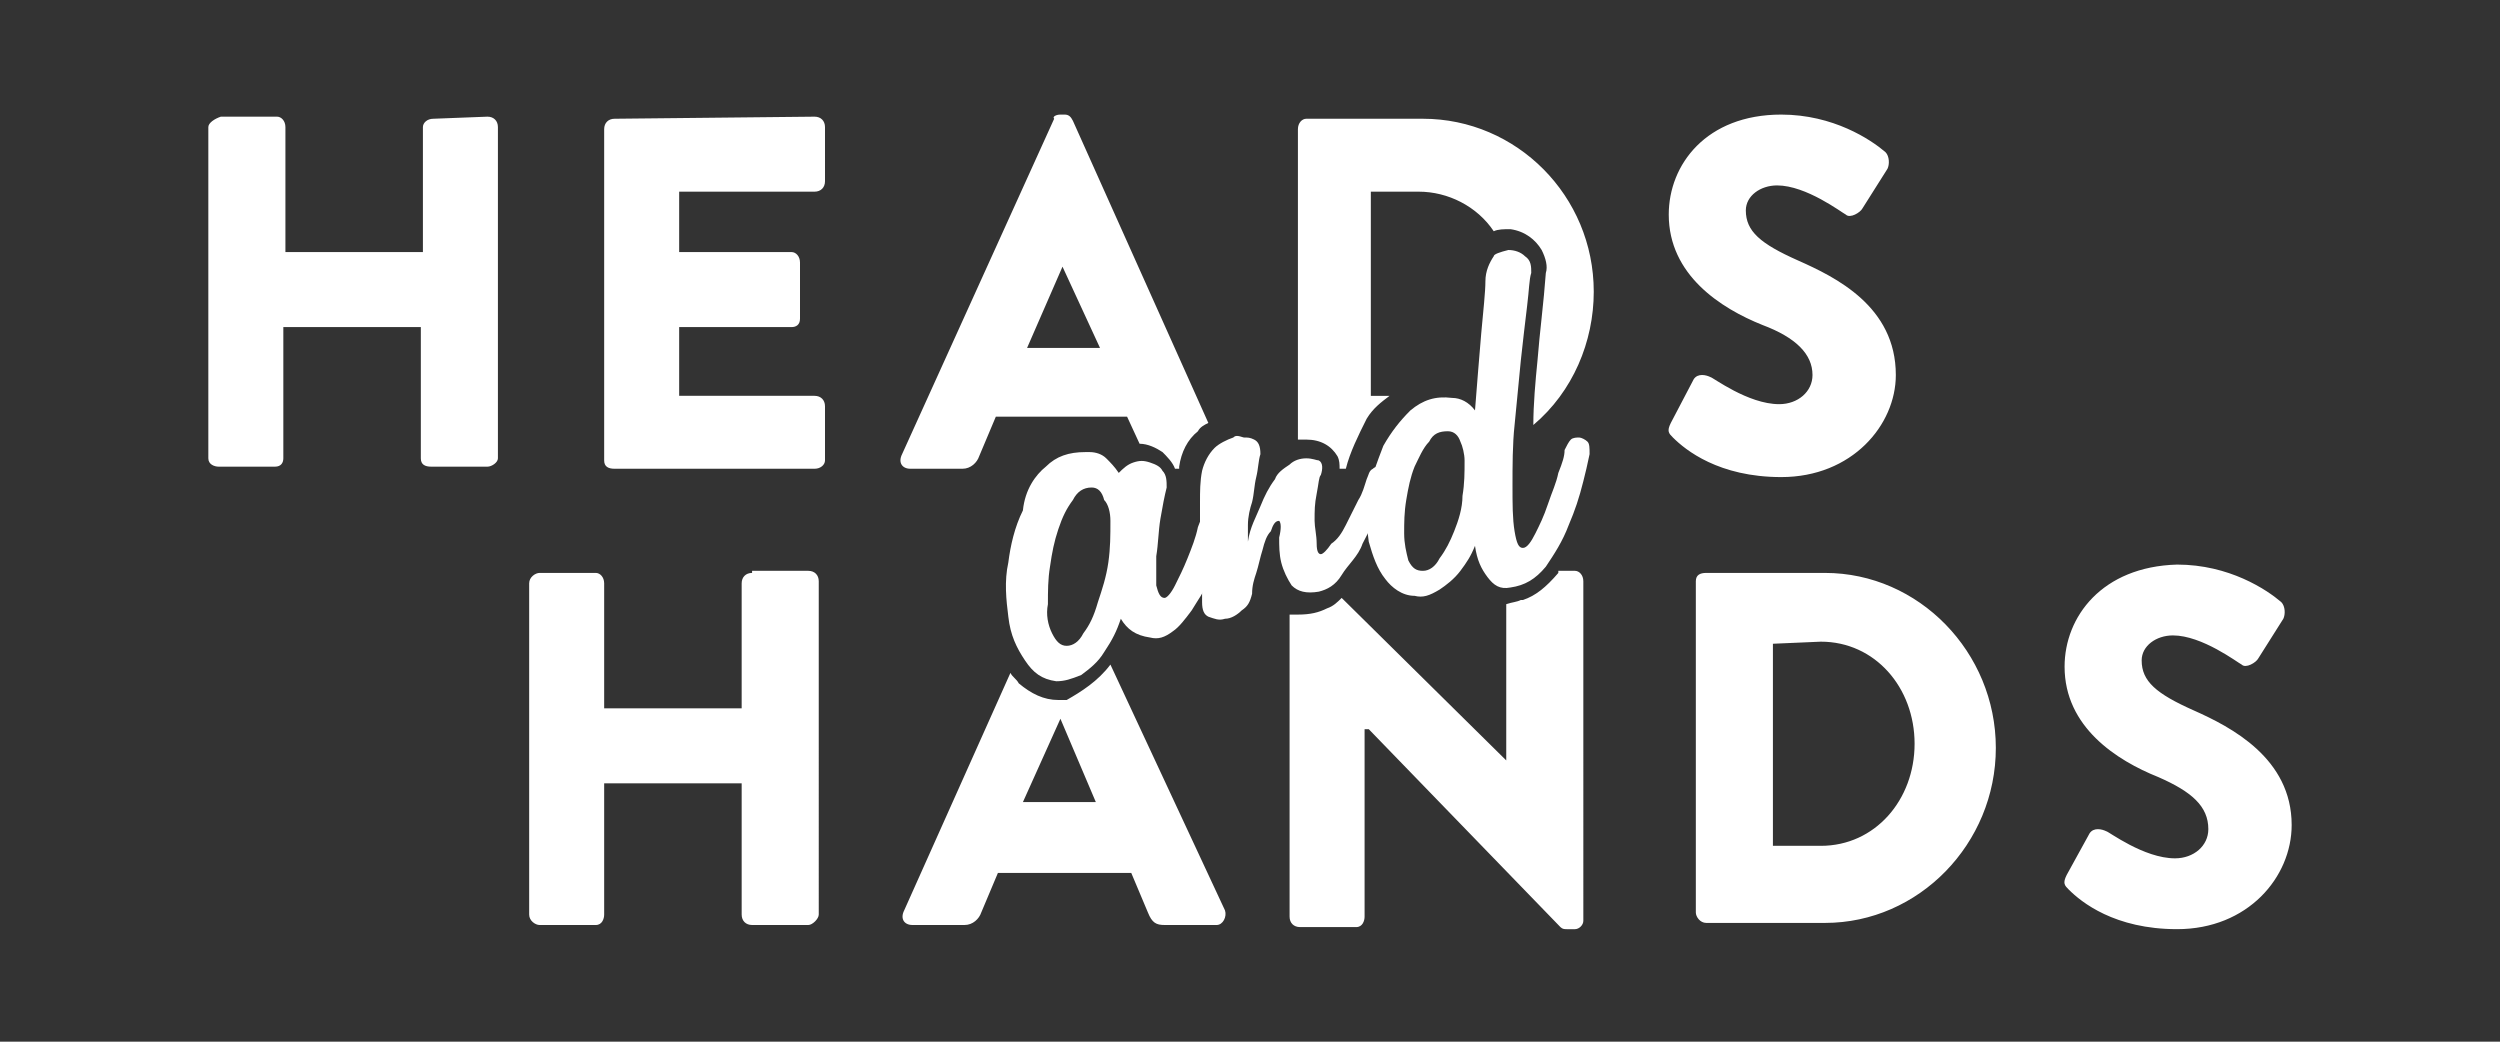 <?xml version="1.0" encoding="utf-8"?>
<!-- Generator: Adobe Illustrator 22.1.0, SVG Export Plug-In . SVG Version: 6.00 Build 0)  -->
<svg version="1.0" id="Layer_1" xmlns="http://www.w3.org/2000/svg" xmlns:xlink="http://www.w3.org/1999/xlink" x="0px" y="0px"
	 viewBox="0 0 120 50" style="enable-background:new 0 0 120 50;" xml:space="preserve">
<rect x="0" y="0" width="120" height="50" fill="#333333" stroke="none"/>
<style type="text/css">
	.st0{fill:#FFFFFF;}
</style>
<g transform="translate(5 6)">
	<path class="st0" d="M15.8-0.3c-0.3,0-0.5,0.2-0.5,0.4l0,0v6H8.7v-6c0-0.3-0.2-0.5-0.4-0.5H5.6C5.3-0.3,5-0.1,5,0.1V16
		c0,0.3,0.3,0.4,0.5,0.4h2.7c0.3,0,0.4-0.2,0.4-0.4V9.7h6.6V16c0,0.3,0.2,0.4,0.5,0.4h2.7c0.2,0,0.5-0.2,0.5-0.4V0.1
		c0-0.3-0.2-0.5-0.5-0.5L15.8-0.3L15.8-0.3z M24.5-0.3c-0.3,0-0.5,0.2-0.5,0.5l0,0v15.9c0,0.3,0.2,0.4,0.5,0.4h9.6
		c0.3,0,0.5-0.2,0.5-0.4v-2.6c0-0.3-0.2-0.5-0.5-0.5l0,0h-6.5V9.7H33c0.2,0,0.4-0.1,0.4-0.4V6.6c0-0.3-0.2-0.5-0.4-0.5h-5.4V3.2h6.5
		c0.3,0,0.5-0.2,0.5-0.5V0.1c0-0.3-0.2-0.5-0.5-0.5L24.5-0.3L24.5-0.3z M45.9-0.5h0.2c0.2,0,0.3,0.1,0.4,0.3L53,14.3
		c-0.2,0.1-0.4,0.2-0.5,0.4c-0.5,0.4-0.8,1-0.9,1.7v0.1h-0.2c-0.1-0.3-0.4-0.6-0.6-0.8c-0.3-0.2-0.7-0.4-1.1-0.4L49.1,14h-6.3
		l-0.8,1.9c-0.1,0.3-0.4,0.6-0.8,0.6h-2.5c-0.4,0-0.6-0.3-0.4-0.7l7.3-16.1C45.5-0.4,45.7-0.5,45.9-0.5L45.9-0.5z M46,6.8l-1.7,3.9
		h3.5L46,6.8L46,6.8L46,6.8z M57.7-0.3c-0.2,0-0.4,0.2-0.4,0.5v14.9h0.2h0.1h0.1c0.7,0,1.2,0.3,1.5,0.8c0.1,0.2,0.1,0.4,0.1,0.6h0.3
		c0.2-0.8,0.6-1.6,1-2.4c0.3-0.5,0.7-0.8,1.1-1.1h-0.9V3.2h2.3c1.4,0,2.8,0.7,3.6,1.9C66.9,5,67.2,5,67.5,5c0.7,0.1,1.2,0.5,1.5,1
		c0.2,0.4,0.3,0.8,0.2,1.1c-0.1,1.4-0.3,2.9-0.4,4.2c-0.1,1-0.2,2.1-0.2,3.1c1.9-1.6,2.9-4,2.9-6.4c0-4.6-3.7-8.3-8.2-8.3
		C63.4-0.3,57.7-0.3,57.7-0.3z M75.1,4.3c0,2.9,2.5,4.5,4.5,5.3C81.2,10.2,82,11,82,12c0,0.8-0.7,1.4-1.6,1.4
		c-1.5,0-3.2-1.3-3.3-1.3c-0.2-0.1-0.6-0.2-0.8,0.1l-1.1,2.1c-0.2,0.4-0.1,0.5,0.1,0.7c0.6,0.6,2.2,1.9,5.2,1.9
		c3.4,0,5.5-2.5,5.5-4.9c0-3.3-2.9-4.7-4.7-5.5c-1.8-0.8-2.5-1.4-2.5-2.4c0-0.7,0.7-1.2,1.5-1.2c1.4,0,3.1,1.3,3.3,1.4
		c0.2,0.2,0.7-0.1,0.8-0.3l1.2-1.9c0.1-0.2,0.1-0.6-0.1-0.8c-0.7-0.6-2.5-1.8-5-1.8C76.9-0.5,75.1,1.9,75.1,4.3z M31.1,21.5
		c-0.3,0-0.5,0.2-0.5,0.5v6H24v-6c0-0.3-0.2-0.5-0.4-0.5h-2.7c-0.2,0-0.5,0.2-0.5,0.5v15.9c0,0.3,0.3,0.5,0.5,0.5h2.7
		c0.3,0,0.4-0.3,0.4-0.5v-6.3h6.6v6.3c0,0.3,0.2,0.5,0.5,0.5h2.7c0.2,0,0.5-0.3,0.5-0.5V21.9c0-0.3-0.2-0.5-0.5-0.5H31.1z
		 M48.3,25.9L48.3,25.9l5.5,11.8c0.1,0.3-0.1,0.7-0.4,0.7h-2.5c-0.4,0-0.6-0.1-0.8-0.6l-0.8-1.9h-6.4l-0.8,1.9
		c-0.1,0.3-0.4,0.6-0.8,0.6h-2.5c-0.4,0-0.6-0.3-0.4-0.7l5.1-11.4c0.1,0.2,0.3,0.3,0.4,0.5l0,0c0.6,0.5,1.2,0.8,1.9,0.8
		c0.1,0,0.3,0,0.4,0l0,0C46.9,27.2,47.7,26.7,48.3,25.9z M45.9,28.5l-1.8,4h3.5L45.9,28.5L45.9,28.5z M69.8,21.5L69.8,21.5
		c-0.6,0.7-1.1,1.1-1.7,1.3H68c-0.2,0.1-0.4,0.1-0.7,0.2v7.5l0,0l-7.9-7.8c-0.2,0.2-0.4,0.4-0.7,0.5c-0.4,0.2-0.8,0.3-1.4,0.3
		c-0.1,0-0.2,0-0.4,0v14.5c0,0.3,0.2,0.5,0.5,0.5h2.7c0.3,0,0.4-0.3,0.4-0.5v-9h0.2l9.2,9.5c0.1,0.1,0.2,0.1,0.3,0.1h0.4
		c0.2,0,0.4-0.2,0.4-0.4V21.9c0-0.3-0.2-0.5-0.4-0.5H69.8z M76.9,21.5h5.7c4.5,0,8.2,3.8,8.2,8.4s-3.7,8.4-8.2,8.4h-5.7
		c-0.3,0-0.5-0.3-0.5-0.5V21.9C76.4,21.6,76.6,21.5,76.9,21.5z M80.1,24.9v9.7h2.3c2.6,0,4.5-2.2,4.5-4.9s-1.9-4.9-4.5-4.9
		L80.1,24.9L80.1,24.9z M94.1,26c0,2.9,2.5,4.5,4.5,5.3c1.6,0.7,2.4,1.4,2.4,2.5c0,0.8-0.7,1.4-1.6,1.4c-1.5,0-3.2-1.3-3.3-1.3
		c-0.2-0.1-0.6-0.2-0.8,0.1L94.2,36c-0.2,0.4-0.1,0.5,0.1,0.7c0.6,0.6,2.2,1.9,5.2,1.9c3.4,0,5.5-2.5,5.5-5c0-3.2-2.9-4.7-4.7-5.5
		c-1.8-0.8-2.5-1.4-2.5-2.4c0-0.7,0.7-1.2,1.5-1.2c1.4,0,3.1,1.3,3.3,1.4c0.2,0.2,0.7-0.1,0.8-0.3l1.2-1.9c0.1-0.2,0.1-0.6-0.1-0.8
		c-0.7-0.6-2.5-1.8-5-1.8C95.9,21.2,94.1,23.6,94.1,26L94.1,26z"/>
	<path class="st0" d="M45.2,16.4c0.5-0.5,1.1-0.7,1.9-0.7c0.1,0,0.1,0,0.2,0c0.3,0,0.6,0.1,0.8,0.3c0.2,0.2,0.4,0.4,0.6,0.7
		c0.2-0.2,0.4-0.4,0.7-0.5c0.3-0.1,0.5-0.1,0.8,0c0.3,0.1,0.5,0.2,0.6,0.4c0.2,0.2,0.2,0.5,0.2,0.8c-0.1,0.4-0.2,0.9-0.3,1.5
		c-0.1,0.6-0.1,1.2-0.2,1.8c0,0.6,0,1,0,1.4c0.1,0.4,0.2,0.6,0.4,0.6c0.1,0,0.3-0.2,0.5-0.6s0.4-0.8,0.6-1.3c0.2-0.5,0.4-1,0.5-1.5
		c0.2-0.5,0.3-0.8,0.3-1.1c0.1-0.3,0.2-0.4,0.4-0.5s0.3-0.2,0.5-0.1c0.1,0,0.3,0.1,0.4,0.2s0.1,0.3,0.1,0.5
		c-0.1,0.1-0.1,0.4-0.2,0.8c-0.1,0.4-0.2,0.8-0.4,1.3c-0.2,0.5-0.4,0.9-0.6,1.5c-0.2,0.5-0.5,0.9-0.8,1.4c-0.3,0.4-0.6,0.8-0.9,1
		c-0.4,0.3-0.7,0.4-1.1,0.3c-0.7-0.1-1.1-0.4-1.4-0.9c-0.2,0.6-0.4,1-0.8,1.6c-0.3,0.5-0.7,0.8-1.1,1.1c-0.5,0.2-0.8,0.3-1.2,0.3
		c-0.7-0.1-1.1-0.4-1.5-1c-0.4-0.6-0.7-1.2-0.8-2.1c-0.1-0.8-0.2-1.7,0-2.6c0.1-0.8,0.3-1.7,0.7-2.5C44.2,17.5,44.7,16.8,45.2,16.4
		L45.2,16.4z M45.5,24.4c0.2,0.4,0.4,0.6,0.7,0.6s0.6-0.2,0.8-0.6c0.3-0.4,0.5-0.8,0.7-1.5c0.2-0.6,0.4-1.2,0.5-1.9
		c0.1-0.7,0.1-1.3,0.1-2c0-0.4-0.1-0.8-0.3-1c-0.1-0.4-0.3-0.6-0.6-0.6c-0.4,0-0.7,0.2-0.9,0.6c-0.3,0.4-0.5,0.8-0.7,1.4
		s-0.3,1.1-0.4,1.8c-0.1,0.6-0.1,1.2-0.1,1.8C45.2,23.5,45.3,24,45.5,24.4z"/>
	<path class="st0" d="M54.2,15c-0.3,0.1-0.7,0.3-0.9,0.5c-0.3,0.3-0.5,0.7-0.6,1.1c-0.1,0.5-0.1,1-0.1,1.5c0,0.6,0,1.1,0,1.7
		l0.1,1.7c0,0.6,0,0.9,0,1.4c0,0.4,0.1,0.6,0.3,0.7c0.3,0.1,0.5,0.2,0.8,0.1c0.3,0,0.6-0.2,0.8-0.4c0.3-0.2,0.4-0.4,0.5-0.8
		c0-0.4,0.1-0.7,0.2-1s0.2-0.8,0.3-1.1c0.1-0.4,0.2-0.7,0.4-0.9c0.1-0.3,0.2-0.5,0.4-0.5c0.1,0.1,0.1,0.4,0,0.8c0,0.4,0,0.8,0.1,1.2
		c0.1,0.4,0.3,0.8,0.5,1.1c0.3,0.3,0.7,0.4,1.3,0.3c0.4-0.1,0.8-0.3,1.1-0.8s0.8-0.9,1-1.5c0.3-0.6,0.6-1.1,0.8-1.7
		c0.3-0.6,0.4-1,0.5-1.3c0.1-0.2,0-0.4-0.1-0.5s-0.2-0.2-0.3-0.2c-0.2,0-0.3,0-0.4,0.1c-0.2,0.1-0.2,0.3-0.3,0.5
		c-0.1,0.3-0.2,0.7-0.4,1c-0.2,0.4-0.4,0.8-0.6,1.2c-0.2,0.4-0.4,0.7-0.7,0.9c-0.2,0.3-0.4,0.5-0.5,0.5c-0.1,0-0.2-0.1-0.2-0.5
		s-0.1-0.8-0.1-1.1c0-0.5,0-0.8,0.1-1.3c0.1-0.5,0.1-0.8,0.2-0.9c0.1-0.3,0.1-0.6-0.1-0.7C58.2,16.1,58,16,57.7,16
		c-0.3,0-0.6,0.1-0.8,0.3c-0.3,0.2-0.6,0.4-0.7,0.7c-0.3,0.4-0.5,0.8-0.7,1.3c-0.2,0.5-0.5,1-0.6,1.7c0-0.3,0-0.6,0-0.8
		c0-0.4,0.1-0.8,0.2-1.1c0.1-0.4,0.1-0.8,0.2-1.2c0.1-0.4,0.1-0.8,0.2-1.1c0-0.4-0.1-0.6-0.3-0.7s-0.3-0.1-0.5-0.1
		C54.4,14.9,54.3,14.9,54.2,15z"/>
	<g>
		<path id="a" class="st0" d="M67.4,6c0.3,0,0.6,0.1,0.8,0.3c0.3,0.2,0.3,0.5,0.3,0.8c-0.1,0.3-0.1,0.8-0.2,1.6
			c-0.1,0.8-0.2,1.7-0.3,2.6c-0.1,1-0.2,2.1-0.3,3.1c-0.1,0.9-0.1,2-0.1,2.9c0,0.9,0,1.6,0.1,2.2c0.1,0.6,0.2,0.8,0.4,0.8
			c0.2,0,0.4-0.3,0.6-0.7c0.2-0.4,0.4-0.8,0.6-1.4c0.2-0.6,0.4-1,0.5-1.5c0.2-0.5,0.3-0.8,0.3-1.1c0.1-0.2,0.2-0.4,0.3-0.5
			c0.1-0.1,0.3-0.1,0.4-0.1c0.1,0,0.3,0.1,0.4,0.2c0.1,0.1,0.1,0.3,0.1,0.6c-0.1,0.5-0.2,0.9-0.3,1.3c-0.2,0.8-0.4,1.4-0.7,2.1
			c-0.3,0.8-0.7,1.4-1.1,2c-0.5,0.6-1,0.9-1.7,1c-0.5,0.1-0.8-0.1-1.1-0.5s-0.5-0.8-0.6-1.5c-0.2,0.5-0.4,0.8-0.7,1.2
			c-0.3,0.4-0.7,0.7-1,0.9c-0.5,0.3-0.8,0.4-1.2,0.3c-0.6,0-1.1-0.4-1.4-0.8c-0.4-0.5-0.6-1.1-0.8-1.8c-0.1-0.8-0.2-1.5,0-2.3
			c0.1-0.8,0.4-1.5,0.7-2.3c0.4-0.7,0.8-1.2,1.3-1.7c0.6-0.5,1.2-0.7,2-0.6c0.4,0,0.8,0.2,1.1,0.6c0.1-1.3,0.2-2.5,0.3-3.7
			c0.1-1.1,0.2-2,0.2-2.5s0.2-0.9,0.4-1.2C66.7,6.2,67,6.1,67.4,6C67.3,6,67.4,6,67.4,6z M62.6,20.9c0.2,0.4,0.4,0.5,0.7,0.5
			c0.3,0,0.6-0.2,0.8-0.6c0.3-0.4,0.5-0.8,0.7-1.3s0.4-1.1,0.4-1.7c0.1-0.6,0.1-1.1,0.1-1.7c0-0.3-0.1-0.7-0.2-0.9
			c-0.1-0.3-0.3-0.5-0.6-0.5c-0.4,0-0.7,0.1-0.9,0.5c-0.3,0.3-0.5,0.8-0.7,1.2c-0.2,0.5-0.3,1-0.4,1.6c-0.1,0.6-0.1,1.1-0.1,1.6
			S62.5,20.5,62.6,20.9L62.6,20.9z"/>
	</g>
</g>
</svg>
